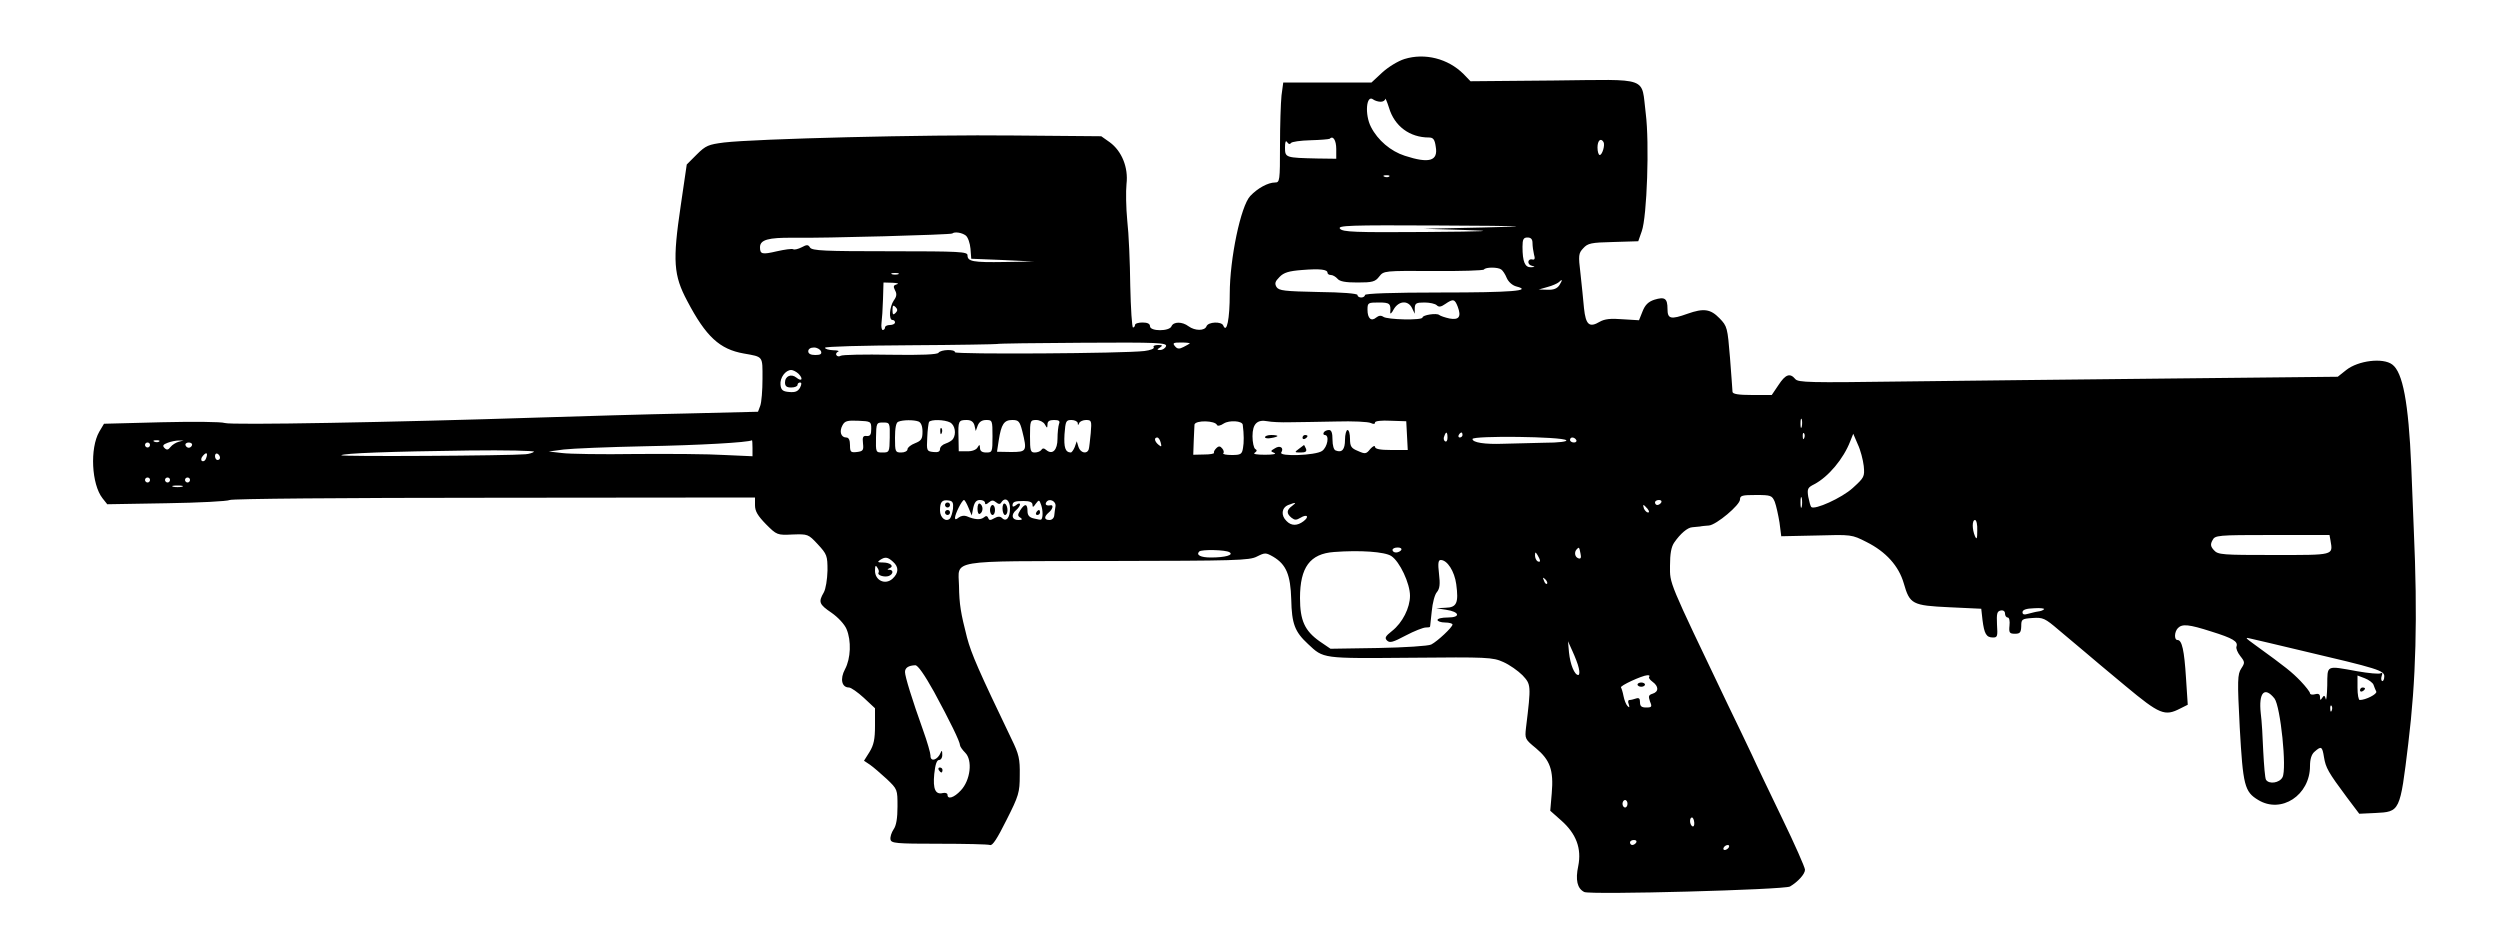 <svg version="1.0" xmlns="http://www.w3.org/2000/svg"
 width="1000pt" height="370pt" viewBox="0 0 1000 370"
 preserveAspectRatio="xMidYMid meet"
>

<g  
    transform="translate(0,370) scale(0.1,-0.1)"
fill="#000000" stroke="none">
<path d="M5618 3464 c-26 -8 -65 -32 -89 -54 l-43 -40 -177 0 -176 0 -7 -52
c-3 -29 -6 -119 -6 -200 0 -142 -1 -148 -20 -148 -28 0 -70 -23 -99 -54 -38
-40 -82 -251 -82 -391 0 -101 -12 -161 -26 -127 -7 17 -60 15 -67 -3 -7 -19
-46 -19 -72 0 -25 19 -60 19 -68 0 -8 -21 -86 -21 -86 0 0 10 -10 15 -30 15
-16 0 -30 -4 -30 -10 0 -5 -4 -10 -8 -10 -4 0 -9 75 -11 168 -1 92 -6 209 -12
260 -5 52 -6 117 -3 146 8 66 -19 132 -67 167 l-34 24 -350 3 c-353 4 -1031
-13 -1159 -28 -62 -8 -73 -12 -109 -48 l-40 -40 -24 -164 c-33 -222 -29 -279
26 -382 75 -143 130 -193 226 -210 79 -14 75 -9 75 -101 0 -46 -4 -95 -9 -108
l-9 -24 -289 -7 c-158 -3 -421 -11 -583 -16 -585 -19 -1237 -31 -1261 -22 -13
5 -127 6 -253 3 l-230 -6 -19 -32 c-38 -66 -31 -210 13 -266 l19 -24 236 4
c131 2 245 8 254 13 10 5 447 9 1059 9 l1042 1 0 -31 c0 -24 11 -42 44 -76 43
-43 45 -44 106 -41 61 2 63 2 101 -39 37 -40 39 -46 39 -105 -1 -36 -7 -74
-15 -88 -22 -38 -19 -47 31 -81 26 -18 52 -46 60 -65 20 -47 17 -118 -6 -161
-21 -39 -13 -73 16 -73 8 0 35 -19 59 -41 l45 -42 0 -70 c0 -54 -5 -77 -22
-105 l-22 -35 24 -16 c13 -9 43 -35 67 -57 43 -41 43 -42 43 -110 0 -47 -5
-77 -16 -92 -8 -12 -14 -30 -12 -40 3 -15 21 -17 193 -17 105 0 197 -2 205 -5
10 -4 29 26 66 100 49 97 53 110 53 179 1 65 -3 84 -33 145 -132 275 -160 339
-178 406 -25 98 -31 132 -32 207 -2 106 -53 98 597 99 510 1 565 2 595 18 32
16 35 16 65 -1 52 -31 69 -72 72 -171 2 -97 14 -129 67 -178 63 -59 54 -58
410 -55 307 3 329 2 371 -17 25 -11 59 -35 77 -53 34 -37 35 -38 14 -210 -5
-44 -4 -46 40 -82 56 -47 71 -87 63 -180 l-6 -70 44 -39 c60 -53 82 -112 68
-182 -12 -56 -4 -90 24 -104 23 -12 802 9 823 22 32 19 60 50 60 67 0 9 -41
102 -91 205 -50 104 -105 218 -121 254 -17 36 -60 126 -96 200 -242 506 -232
483 -232 557 0 48 5 76 17 93 24 35 53 60 72 61 9 1 23 2 31 3 8 2 25 3 36 4
30 3 124 82 124 104 0 16 9 18 64 18 60 0 64 -2 75 -27 6 -16 14 -53 19 -83
l7 -55 141 3 c140 4 141 4 200 -26 78 -39 129 -96 149 -165 24 -84 34 -89 182
-96 l128 -6 5 -45 c7 -55 15 -70 42 -70 18 0 19 5 16 52 -2 44 0 53 15 56 10
2 17 -3 17 -12 0 -9 5 -16 11 -16 6 0 9 -14 7 -32 -3 -29 0 -33 22 -33 20 0
24 5 25 30 0 28 2 30 45 33 42 3 50 -1 105 -48 33 -28 78 -66 100 -84 22 -19
97 -82 167 -140 137 -114 157 -122 219 -90 l30 15 -7 107 c-7 111 -16 152 -34
152 -14 0 -13 33 2 48 17 17 43 15 133 -14 87 -27 108 -40 101 -60 -3 -7 4
-24 15 -38 19 -24 19 -27 4 -50 -15 -23 -16 -46 -6 -237 13 -231 19 -256 74
-289 92 -56 207 19 207 136 0 27 6 47 18 57 27 24 31 22 38 -22 7 -42 16 -59
92 -161 l49 -65 64 3 c99 5 99 4 132 277 31 254 38 503 22 860 -4 105 -9 217
-10 250 -11 256 -34 376 -76 407 -37 28 -136 16 -184 -22 l-34 -27 -668 -7
c-367 -4 -853 -9 -1079 -12 -366 -5 -412 -4 -423 10 -21 25 -39 19 -67 -24
l-27 -40 -78 0 c-56 0 -79 4 -79 13 0 6 -5 68 -10 136 -10 121 -11 126 -42
158 -36 37 -63 41 -128 18 -67 -24 -80 -21 -80 19 0 43 -11 50 -53 37 -24 -8
-37 -21 -47 -47 l-14 -35 -66 4 c-47 4 -72 1 -91 -10 -42 -25 -56 -12 -63 54
-3 32 -9 94 -14 138 -9 74 -8 82 11 102 18 20 31 23 120 25 l100 3 14 40 c21
58 31 354 16 471 -19 150 21 136 -367 132 l-334 -3 -28 29 c-62 62 -155 85
-236 60z m-95 -171 c9 0 17 5 18 11 0 6 7 -10 15 -35 22 -74 83 -119 160 -119
17 0 23 -8 27 -37 10 -57 -26 -68 -124 -36 -56 18 -108 62 -135 115 -26 50
-19 132 9 110 7 -5 20 -9 30 -9z m-178 -189 l0 -39 -75 1 c-128 3 -130 3 -130
44 0 23 3 30 9 21 5 -8 11 -9 15 -3 3 5 38 10 78 11 39 1 74 4 77 6 13 14 26
-6 26 -41z m1069 28 c7 -12 -5 -52 -15 -52 -5 0 -9 14 -9 30 0 28 13 40 24 22z
m-857 -138 c-3 -3 -12 -4 -19 -1 -8 3 -5 6 6 6 11 1 17 -2 13 -5z m373 -204
l-235 -5 165 -5 c129 -4 94 -6 -161 -8 -280 -2 -328 0 -339 13 -11 13 34 15
396 13 365 -2 384 -3 174 -8z m-2067 -32 c9 -7 17 -31 19 -53 l3 -40 125 -5
125 -6 -117 -2 c-127 -2 -148 2 -148 27 0 14 -29 16 -310 16 -261 0 -312 2
-320 15 -7 12 -13 12 -33 1 -14 -7 -29 -11 -34 -8 -5 3 -34 -1 -65 -8 -60 -14
-68 -12 -68 16 0 30 33 39 132 38 125 -2 632 12 637 17 9 8 38 4 54 -8z m2267
-30 c0 -13 3 -33 6 -46 5 -16 3 -22 -6 -20 -20 5 -23 -20 -3 -25 15 -4 14 -5
-3 -6 -24 -1 -34 21 -34 82 0 30 4 37 20 37 14 0 20 -7 20 -22z m-820 -119 c0
-5 6 -9 14 -9 7 0 19 -7 26 -15 9 -11 32 -15 80 -15 60 0 71 3 87 24 18 23 20
23 217 22 108 -1 200 2 202 6 6 10 56 10 69 0 6 -4 16 -19 22 -34 7 -16 23
-30 39 -34 66 -17 -21 -24 -303 -24 -195 0 -303 -4 -303 -10 0 -5 -7 -10 -15
-10 -8 0 -15 4 -15 10 0 6 -63 11 -156 12 -136 3 -158 5 -168 20 -8 14 -6 22
12 40 17 18 38 24 90 28 73 6 102 2 102 -11z m-1717 -6 c-7 -2 -19 -2 -25 0
-7 3 -2 5 12 5 14 0 19 -2 13 -5z m2645 -43 c-9 -14 -23 -20 -48 -19 l-35 1
35 10 c19 5 39 14 45 19 15 15 16 10 3 -11z m-2650 3 c-14 -4 -16 -8 -8 -24 8
-14 7 -25 -5 -41 -17 -25 -21 -78 -5 -78 6 0 10 -4 10 -10 0 -5 -9 -10 -20
-10 -11 0 -20 -4 -20 -10 0 -5 -4 -10 -9 -10 -4 0 -7 12 -5 28 2 15 5 57 6 95
l2 67 36 -1 c19 -1 27 -3 18 -6z m2243 -90 c15 -40 5 -54 -33 -47 -18 4 -36
10 -41 14 -10 9 -67 0 -67 -10 0 -12 -142 -9 -157 3 -9 6 -18 5 -28 -3 -20
-17 -35 -4 -35 31 0 28 2 29 45 29 44 0 49 -4 46 -40 -1 -8 6 -3 14 13 20 34
57 37 73 5 l11 -23 0 23 c1 19 6 22 39 22 21 0 43 -5 49 -11 8 -8 17 -7 34 5
32 22 38 20 50 -11z m-2249 -25 c-9 -9 -12 -7 -12 12 0 19 3 21 12 12 9 -9 9
-15 0 -24z m1082 -133 c-3 -8 -14 -15 -23 -15 -14 0 -14 2 -1 10 12 8 10 10
-8 10 -13 0 -21 -4 -17 -9 3 -6 -14 -12 -37 -15 -81 -10 -758 -14 -758 -5 0
13 -57 11 -66 -2 -4 -7 -67 -10 -193 -8 -103 2 -192 0 -198 -4 -6 -4 -14 -3
-17 2 -4 5 0 12 6 14 7 3 -2 6 -19 6 -18 1 -33 5 -33 10 0 5 153 9 342 10 188
1 344 4 346 5 2 2 156 4 342 5 303 2 339 0 334 -14z m95 11 c-2 -2 -14 -8 -25
-14 -17 -9 -25 -8 -34 3 -11 13 -7 15 25 15 21 0 36 -2 34 -4z m-1475 -31 c4
-11 -2 -15 -23 -15 -18 0 -28 5 -28 15 0 9 9 15 23 15 12 0 24 -7 28 -15z
m-89 -91 c19 -20 12 -32 -10 -14 -20 16 -45 6 -45 -20 0 -15 7 -20 25 -20 14
0 25 5 25 10 0 6 5 10 10 10 7 0 7 -7 0 -21 -9 -15 -19 -19 -43 -17 -26 2 -33
8 -35 29 -3 28 20 59 43 59 7 0 21 -7 30 -16z m4012 -211 c-3 -10 -5 -4 -5 12
0 17 2 24 5 18 2 -7 2 -21 0 -30z m-3722 -8 c0 -23 -4 -30 -18 -29 -15 2 -18
-4 -15 -30 3 -27 0 -31 -24 -34 -25 -3 -28 0 -28 27 0 21 -5 31 -15 31 -21 0
-29 24 -15 49 9 17 19 20 63 18 50 -2 52 -3 52 -32z m189 29 c10 -4 16 -18 16
-41 0 -29 -5 -36 -30 -46 -16 -6 -30 -17 -30 -24 0 -7 -11 -13 -25 -13 -24 0
-25 3 -25 59 0 38 4 61 13 64 18 8 63 8 81 1z m127 -4 c19 -11 25 -45 11 -66
-4 -6 -17 -14 -29 -18 -13 -4 -23 -14 -23 -22 0 -11 -8 -14 -27 -12 -26 3 -27
5 -24 58 1 30 5 58 7 62 7 11 62 10 85 -2z m97 -12 l5 -22 8 22 c6 15 17 22
34 22 24 0 25 -2 25 -65 0 -63 -1 -65 -25 -65 -17 0 -25 6 -25 18 -1 15 -2 15
-10 2 -5 -9 -22 -16 -42 -15 l-33 0 -1 55 c-2 66 0 70 33 70 17 0 27 -7 31
-22z m191 -22 c20 -81 18 -84 -45 -84 l-56 1 7 46 c10 64 21 81 54 81 25 0 30
-5 40 -44z m90 27 c10 -17 10 -17 11 0 0 12 8 17 26 17 20 0 25 -4 20 -16 -3
-9 -6 -35 -6 -59 0 -45 -20 -66 -45 -45 -9 8 -15 8 -20 0 -3 -5 -15 -10 -26
-10 -17 0 -19 7 -19 65 0 62 1 65 25 65 13 0 29 -8 34 -17z m132 5 c0 -10 2
-10 6 0 2 6 15 12 27 12 22 0 23 -3 19 -52 -3 -29 -6 -59 -8 -65 -7 -21 -33
-15 -41 9 l-7 23 -8 -23 c-5 -12 -12 -22 -16 -22 -22 1 -28 20 -25 73 4 53 6
57 28 57 13 0 24 -6 25 -12z m557 -8 c2 -5 14 -3 27 6 22 14 74 11 76 -5 5
-39 5 -71 1 -93 -4 -25 -9 -28 -45 -28 -22 0 -37 3 -34 7 4 3 2 12 -4 19 -8
10 -14 11 -24 1 -7 -7 -11 -15 -9 -18 2 -4 -16 -7 -40 -7 l-43 -1 2 57 c1 31
3 60 3 64 5 18 83 16 90 -2z m292 11 c36 0 119 2 185 3 66 2 128 -1 138 -6 11
-5 17 -5 17 2 0 6 25 9 63 7 l62 -2 3 -57 3 -58 -66 0 c-45 0 -65 4 -65 13 -1
6 -9 2 -19 -9 -16 -20 -20 -21 -49 -8 -27 11 -32 18 -32 49 0 19 -4 35 -10 35
-5 0 -10 -18 -10 -39 0 -39 -12 -53 -37 -43 -8 2 -13 21 -13 43 0 27 -4 39
-14 39 -8 0 -18 -4 -21 -10 -3 -5 -1 -10 4 -10 20 0 11 -49 -11 -64 -26 -18
-174 -23 -163 -6 12 19 -5 30 -25 17 -19 -11 -19 -12 -2 -19 9 -4 -7 -7 -38
-7 -34 0 -50 3 -41 8 9 6 10 11 2 15 -6 4 -11 27 -11 51 0 50 19 68 60 60 14
-3 54 -5 90 -4z m-1601 -61 c-1 -59 -2 -60 -29 -60 -27 0 -27 1 -26 60 1 58 2
60 28 60 27 0 28 -1 27 -60z m2231 -1 c0 -11 -4 -18 -10 -14 -5 3 -7 12 -3 20
7 21 13 19 13 -6z m60 11 c0 -5 -5 -10 -11 -10 -5 0 -7 5 -4 10 3 6 8 10 11
10 2 0 4 -4 4 -10z m1367 -12 c-3 -8 -6 -5 -6 6 -1 11 2 17 5 13 3 -3 4 -12 1
-19z m-952 -9 c5 -5 -28 -10 -90 -10 -55 -1 -127 -3 -160 -4 -77 -3 -125 5
-125 19 0 14 360 10 375 -5z m1190 -103 c4 -43 2 -46 -44 -88 -44 -40 -153
-89 -166 -76 -3 3 -8 21 -12 41 -5 32 -2 37 24 50 57 30 117 102 144 172 l12
30 18 -42 c11 -23 21 -62 24 -87z m-2812 93 c4 -16 3 -18 -9 -8 -16 13 -19 29
-5 29 5 0 11 -9 14 -21z m1662 11 c3 -5 -1 -10 -9 -10 -9 0 -16 5 -16 10 0 6
4 10 9 10 6 0 13 -4 16 -10z m-5668 -6 c-3 -3 -12 -4 -19 -1 -8 3 -5 6 6 6 11
1 17 -2 13 -5z m78 -1 c-11 -3 -26 -12 -33 -21 -9 -12 -15 -13 -24 -4 -9 9 -6
14 13 21 13 5 33 9 44 9 l20 0 -20 -5z m2295 -25 l0 -33 -112 5 c-62 4 -222 5
-356 4 -133 -2 -266 0 -295 4 l-52 6 60 8 c33 4 179 10 325 13 214 4 413 15
428 24 1 0 2 -14 2 -31z m-2410 12 c0 -5 -4 -10 -10 -10 -5 0 -10 5 -10 10 0
6 5 10 10 10 6 0 10 -4 10 -10z m168 -1 c-2 -6 -8 -10 -13 -10 -5 0 -11 4 -13
10 -2 6 4 11 13 11 9 0 15 -5 13 -11z m1368 -26 c-4 -4 -20 -9 -34 -10 -68 -6
-742 -10 -737 -4 9 8 192 15 510 19 148 2 266 -1 261 -5z m-1312 -27 c-3 -9
-10 -13 -16 -10 -5 3 -4 12 3 20 15 18 22 13 13 -10z m56 3 c0 -5 -4 -9 -10
-9 -5 0 -10 7 -10 16 0 8 5 12 10 9 6 -3 10 -10 10 -16z m-280 -89 c0 -5 -4
-10 -10 -10 -5 0 -10 5 -10 10 0 6 5 10 10 10 6 0 10 -4 10 -10z m80 0 c0 -5
-4 -10 -10 -10 -5 0 -10 5 -10 10 0 6 5 10 10 10 6 0 10 -4 10 -10z m80 0 c0
-5 -4 -10 -10 -10 -5 0 -10 5 -10 10 0 6 5 10 10 10 6 0 10 -4 10 -10z m-32
-27 c-10 -2 -26 -2 -35 0 -10 3 -2 5 17 5 19 0 27 -2 18 -5z m6479 -80 c-3
-10 -5 -2 -5 17 0 19 2 27 5 18 2 -10 2 -26 0 -35z m-3395 -8 c-2 -16 -8 -34
-12 -39 -16 -16 -40 3 -40 32 0 35 8 44 35 40 16 -2 19 -9 17 -33z m62 4 l13
-31 6 31 c5 22 12 31 27 31 11 0 20 -5 20 -11 0 -8 5 -8 15 1 12 10 18 10 29
1 10 -8 16 -9 21 -1 15 24 35 10 35 -24 0 -37 -15 -55 -32 -38 -7 7 -17 7 -31
-1 -15 -9 -21 -9 -24 1 -4 9 -9 10 -18 2 -13 -10 -36 -9 -68 5 -10 4 -23 2
-32 -5 -11 -9 -15 -9 -15 -1 0 15 28 71 36 71 3 0 11 -14 18 -31z m256 12 c0
-11 3 -11 13 4 13 17 14 17 22 -6 7 -22 7 -50 0 -57 -1 -2 -14 0 -29 4 -19 4
-26 13 -26 30 0 30 -11 31 -29 3 -11 -18 -11 -23 1 -30 9 -6 7 -9 -9 -9 -26 0
-30 22 -8 40 8 7 15 17 15 22 0 6 -7 5 -15 -2 -8 -7 -15 -8 -15 -3 0 16 8 19
45 19 24 0 35 -5 35 -15z m92 -6 c-2 -11 -4 -28 -5 -37 -1 -10 -9 -18 -19 -18
-22 0 -23 13 -3 30 16 13 20 31 8 29 -17 -3 -24 2 -18 12 11 18 40 5 37 -16z
m2423 15 c-3 -5 -10 -10 -16 -10 -5 0 -9 5 -9 10 0 6 7 10 16 10 8 0 12 -4 9
-10z m-1477 -14 c-22 -16 -23 -30 -2 -47 13 -10 19 -10 36 0 26 16 37 5 12
-14 -25 -19 -49 -19 -68 1 -23 22 -20 53 7 64 31 12 35 11 15 -4z m1422 -11
c7 -9 8 -15 2 -15 -5 0 -12 7 -16 15 -3 8 -4 15 -2 15 2 0 9 -7 16 -15z m1319
-87 c0 -33 -2 -38 -9 -23 -12 28 -12 65 0 65 6 0 10 -19 9 -42z m1413 -40 c10
-60 17 -58 -226 -58 -207 0 -224 1 -240 19 -14 15 -15 24 -6 40 10 20 18 21
239 21 l229 0 4 -22z m-3717 -38 c-3 -5 -13 -10 -21 -10 -8 0 -14 5 -14 10 0
6 9 10 21 10 11 0 17 -4 14 -10z m717 -14 c4 -17 1 -23 -9 -19 -14 5 -17 25
-6 36 9 10 10 9 15 -17z m-1404 5 c18 -11 -17 -21 -75 -21 -40 0 -60 10 -46
24 9 9 106 7 121 -3z m647 -15 c34 -22 75 -110 75 -159 0 -48 -30 -108 -72
-141 -27 -21 -30 -28 -20 -38 11 -11 24 -7 75 20 34 18 70 32 80 32 9 0 17 1
17 3 1 1 3 29 7 62 3 33 12 68 21 77 11 14 13 31 8 73 -5 42 -3 55 7 55 26 0
55 -45 62 -97 10 -75 2 -93 -43 -94 l-37 -2 39 -6 c55 -8 60 -31 7 -31 -23 0
-41 -4 -41 -10 0 -5 14 -10 30 -10 17 0 30 -4 30 -8 0 -11 -60 -67 -85 -80
-11 -6 -107 -12 -212 -14 l-191 -3 -44 30 c-59 42 -78 83 -78 173 0 123 40
177 136 184 104 8 203 1 229 -16z m595 -19 c0 -5 -4 -5 -10 -2 -5 3 -10 14
-10 23 0 15 2 15 10 2 5 -8 10 -19 10 -23z m-2588 -4 c24 -21 23 -45 -2 -68
-29 -26 -70 -7 -70 32 0 21 3 24 9 13 6 -8 8 -17 5 -21 -6 -10 24 -19 41 -13
18 7 20 24 3 25 -10 0 -10 2 0 6 20 8 3 23 -26 23 -21 0 -24 2 -12 10 21 14
31 12 52 -7z m2616 -88 c-3 -3 -9 2 -12 12 -6 14 -5 15 5 6 7 -7 10 -15 7 -18z
m1988 -102 c-3 -4 -14 -8 -24 -9 -9 -1 -27 -6 -39 -9 -16 -5 -23 -3 -23 6 0
10 15 15 46 16 26 2 44 -1 40 -4z m1024 -164 c315 -74 339 -81 337 -106 0 -12
-5 -19 -9 -17 -4 3 -4 12 -1 21 4 10 2 14 -4 10 -6 -4 -48 0 -94 8 -127 23
-119 26 -120 -57 -1 -40 -4 -64 -6 -54 -4 15 -7 16 -14 5 -7 -11 -9 -11 -9 3
0 11 -6 15 -20 11 -11 -3 -20 -1 -20 4 0 5 -17 27 -38 49 -35 36 -57 54 -180
143 -43 31 -44 33 -17 26 17 -4 104 -24 195 -46z m-2885 -71 c4 -16 3 -28 -2
-28 -15 0 -32 42 -37 90 l-4 45 18 -40 c10 -22 22 -52 25 -67z m-2579 -95 c64
-118 104 -200 104 -214 0 -5 10 -19 21 -30 30 -30 21 -110 -18 -151 -27 -29
-53 -37 -53 -17 0 6 -8 9 -18 7 -30 -8 -41 15 -35 76 4 38 10 56 19 56 8 0 14
10 13 23 0 15 -2 17 -6 7 -12 -30 -42 -40 -41 -12 0 9 -13 55 -30 102 -44 123
-72 214 -72 232 0 17 14 26 41 27 10 1 37 -38 75 -106z m2861 60 c-4 -3 2 -12
13 -20 25 -18 26 -40 0 -48 -16 -5 -17 -10 -10 -31 9 -21 7 -24 -15 -24 -19 0
-25 5 -25 21 0 15 -4 19 -16 15 -9 -3 -20 -6 -26 -6 -6 0 -7 -8 -3 -17 4 -13
3 -15 -5 -7 -6 6 -13 24 -16 40 -3 16 -8 31 -10 34 -7 6 84 48 105 49 8 1 11
-2 8 -6z m2897 -32 c3 -9 8 -21 11 -27 5 -10 -42 -34 -66 -34 -5 0 -9 22 -9
49 l0 49 29 -11 c16 -6 32 -18 35 -26z m-396 -55 c24 -32 50 -282 32 -315 -12
-23 -54 -29 -66 -10 -4 6 -8 57 -11 113 -2 55 -6 124 -10 153 -9 83 15 109 55
59z m229 -48 c-3 -8 -6 -5 -6 6 -1 11 2 17 5 13 3 -3 4 -12 1 -19z m-2817
-373 c0 -8 -4 -15 -10 -15 -5 0 -10 7 -10 15 0 8 5 15 10 15 6 0 10 -7 10 -15z
m267 -75 c1 -11 -2 -18 -8 -15 -11 7 -12 35 -1 35 4 0 8 -9 9 -20z m-232 -80
c-3 -5 -10 -10 -16 -10 -5 0 -9 5 -9 10 0 6 7 10 16 10 8 0 12 -4 9 -10z m370
-20 c-3 -5 -11 -10 -16 -10 -6 0 -7 5 -4 10 3 6 11 10 16 10 6 0 7 -4 4 -10z"/>
<path d="M3761 1974 c0 -11 3 -14 6 -6 3 7 2 16 -1 19 -3 4 -6 -2 -5 -13z"/>
<path d="M5060 1951 c0 -4 11 -6 25 -3 14 2 25 6 25 8 0 2 -11 4 -25 4 -14 0
-25 -4 -25 -9z"/>
<path d="M5210 1949 c0 -5 5 -7 10 -4 6 3 10 8 10 11 0 2 -4 4 -10 4 -5 0 -10
-5 -10 -11z"/>
<path d="M5196 1905 c-19 -14 -19 -15 7 -15 19 0 25 4 21 15 -4 8 -7 15 -8 15
0 0 -10 -7 -20 -15z"/>
<path d="M3780 1680 c0 -5 5 -10 10 -10 6 0 10 5 10 10 0 6 -4 10 -10 10 -5 0
-10 -4 -10 -10z"/>
<path d="M3780 1650 c0 -5 5 -10 10 -10 6 0 10 5 10 10 0 6 -4 10 -10 10 -5 0
-10 -4 -10 -10z"/>
<path d="M3910 1665 c0 -15 4 -24 10 -20 6 3 10 12 10 20 0 8 -4 17 -10 20 -6
4 -10 -5 -10 -20z"/>
<path d="M4010 1666 c0 -14 5 -26 10 -26 6 0 10 9 10 19 0 11 -4 23 -10 26 -6
4 -10 -5 -10 -19z"/>
<path d="M3960 1660 c0 -11 5 -20 10 -20 6 0 10 9 10 20 0 11 -4 20 -10 20 -5
0 -10 -9 -10 -20z"/>
<path d="M4145 1650 c-3 -5 -1 -10 4 -10 6 0 11 5 11 10 0 6 -2 10 -4 10 -3 0
-8 -4 -11 -10z"/>
<path d="M3755 620 c3 -5 8 -10 11 -10 2 0 4 5 4 10 0 6 -5 10 -11 10 -5 0 -7
-4 -4 -10z"/>
<path d="M6550 962 c0 -5 7 -9 15 -9 8 0 15 4 15 9 0 4 -7 8 -15 8 -8 0 -15
-4 -15 -8z"/>
<path d="M9440 939 c0 -5 5 -7 10 -4 6 3 10 8 10 11 0 2 -4 4 -10 4 -5 0 -10
-5 -10 -11z"/>
</g>
</svg>
